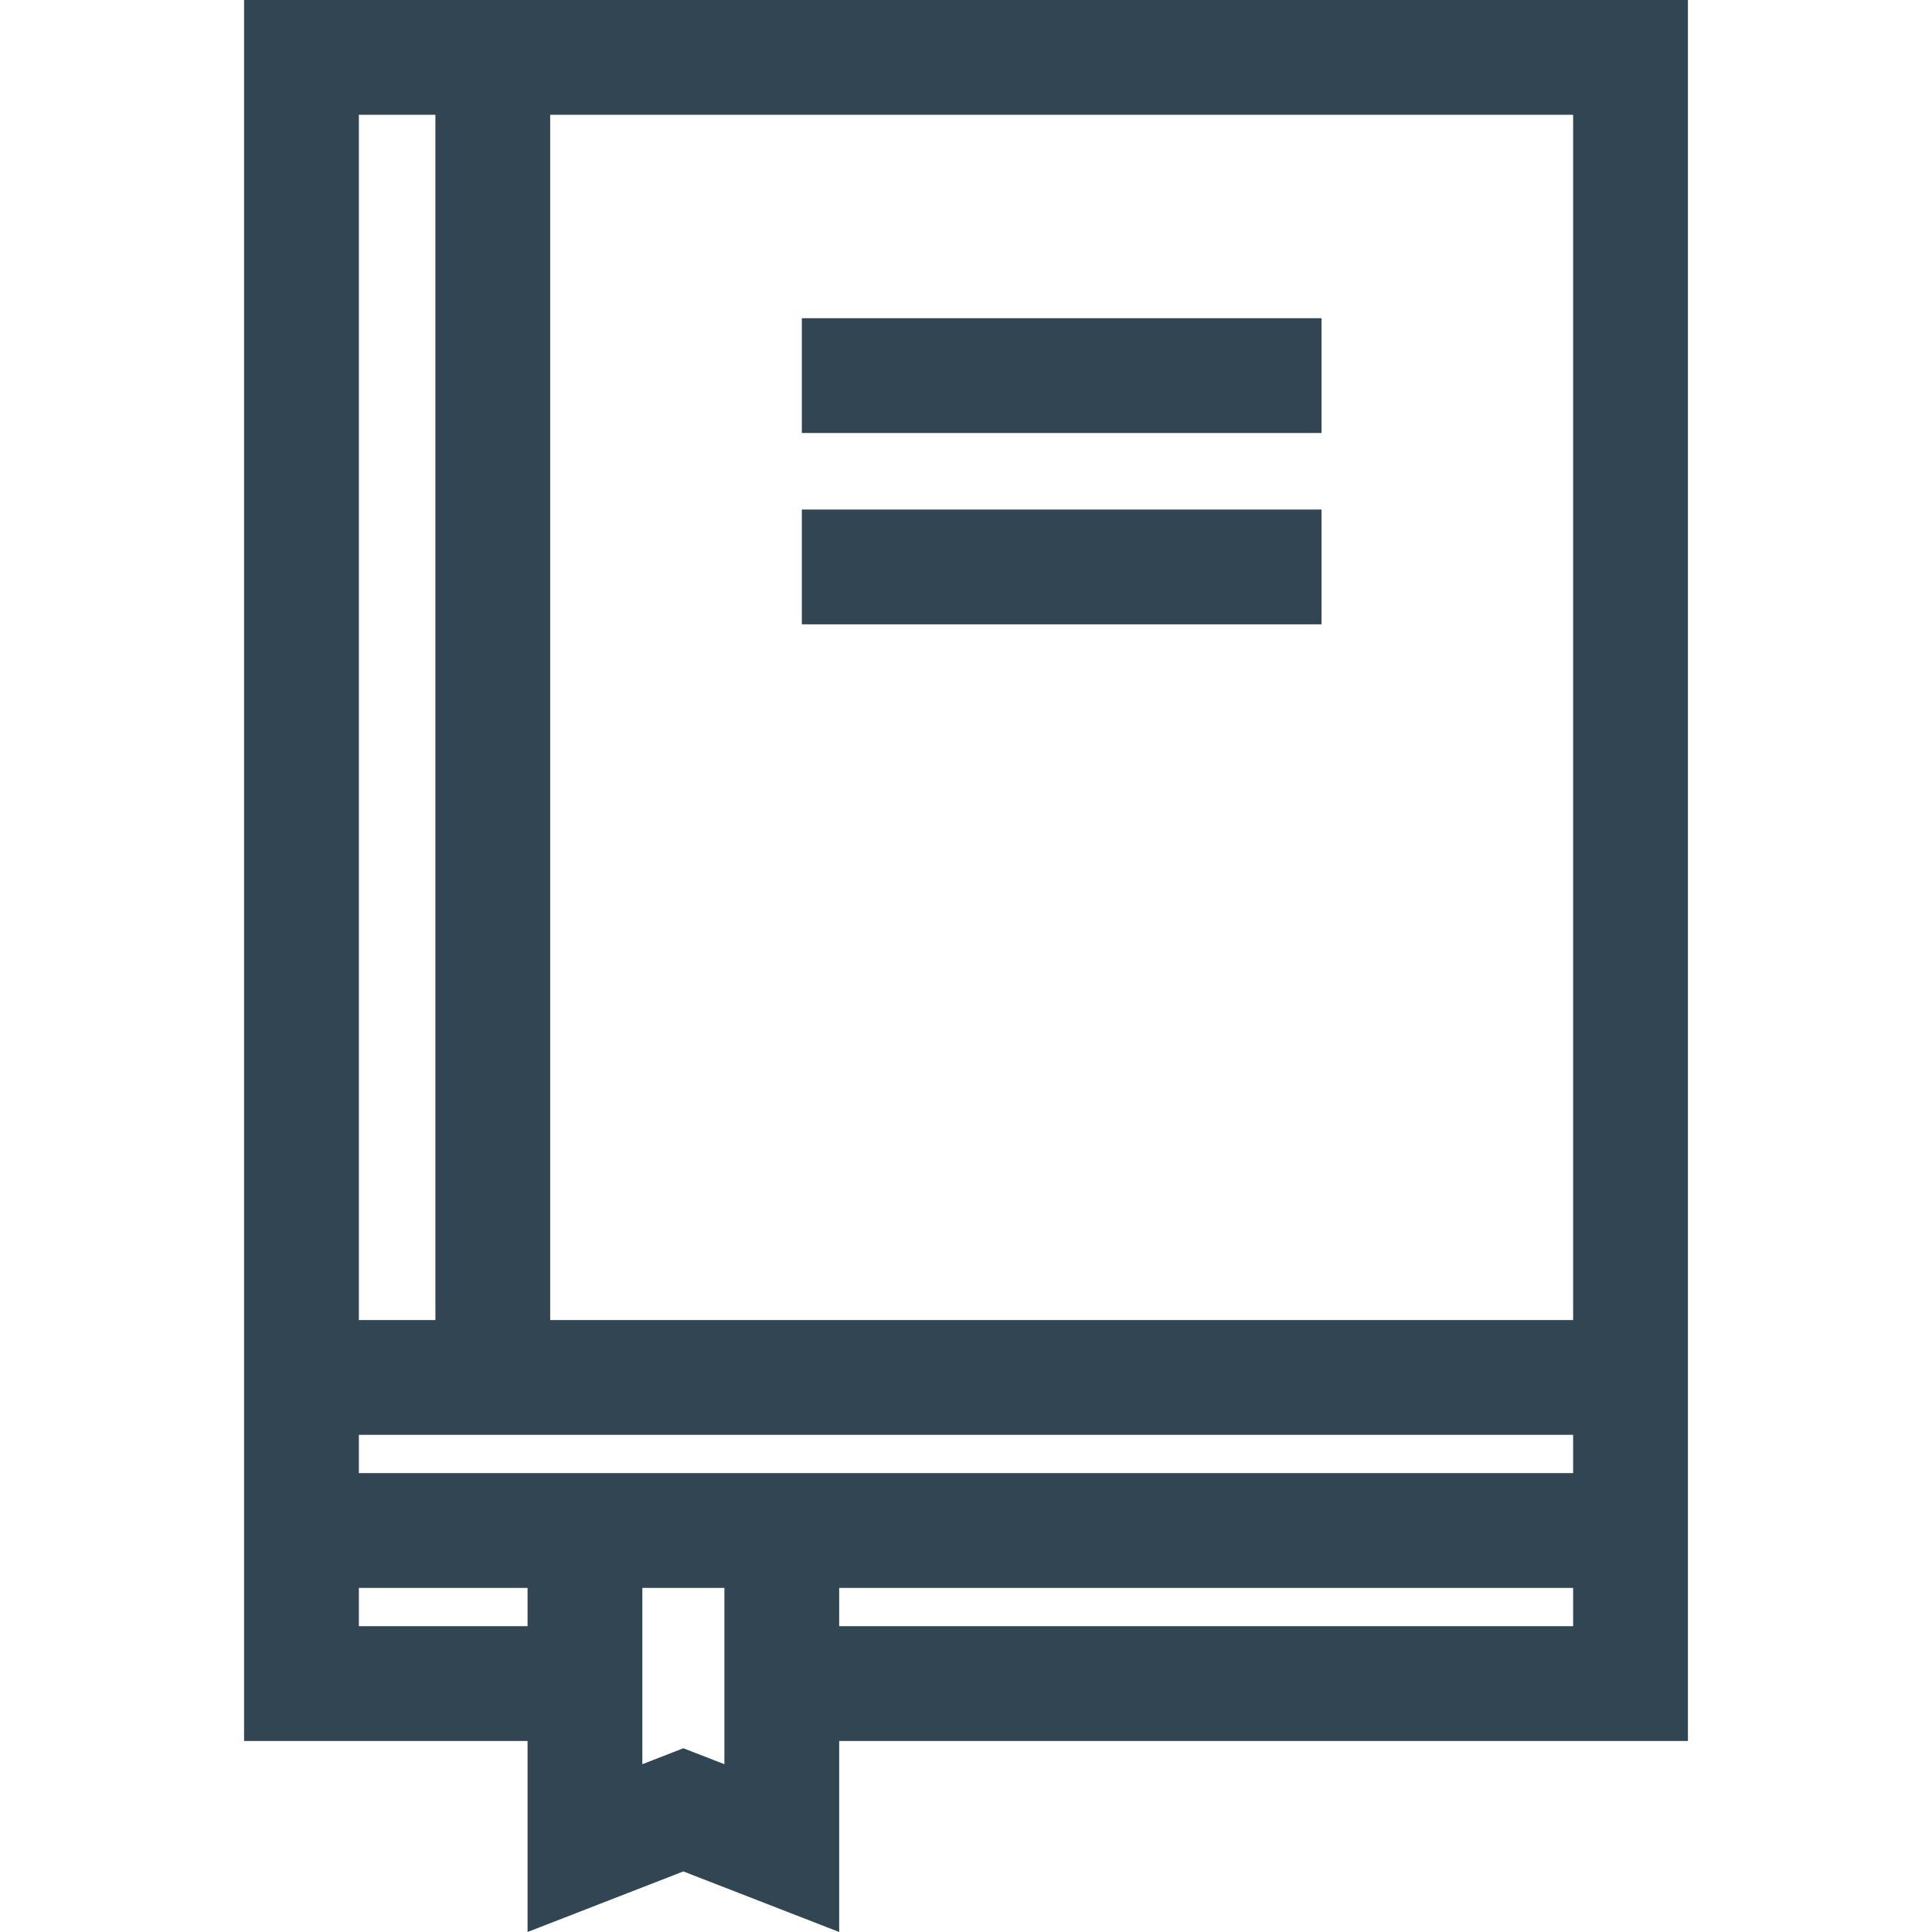 <?xml version="1.0" encoding="iso-8859-1"?>
<!-- Uploaded to: SVG Repo, www.svgrepo.com, Generator: SVG Repo Mixer Tools -->
<svg fill="#000000" version="1.1" id="Layer_1" xmlns="http://www.w3.org/2000/svg" xmlns:xlink="http://www.w3.org/1999/xlink" 
	 viewBox="0 0 512.001 512.001" xml:space="preserve">
<g>
	<g>
		<path fill="#324552"  d="M64.682,0v349.827v30.422v81.125h75.125v50.628l41.293-16.055l41.293,16.055v-50.628h224.925v-81.125v-30.422V0H64.682z
			 M95.104,30.422h20.281v319.405H95.104V30.422z M139.807,430.952H95.104v-10.141h44.704V430.952z M170.229,467.533v-6.159v-40.562
			h21.742v40.562v6.159l-10.871-4.226L170.229,467.533z M416.897,430.952H222.394v-10.141h194.503V430.952z M416.897,390.389
			H222.394h-82.586H95.104v-10.141h321.793V390.389z M416.897,349.827H145.807V30.422h271.091V349.827z"/>
	</g>
</g>
<g>
	<g>
		<rect x="212.496" y="84.329" width="137.719" height="30.422" fill="#324552" />
	</g>
</g>
<g>
	<g>
		<rect x="212.496" y="135.032" width="137.719" height="30.422" fill="#324552" />
	</g>
</g>
</svg>